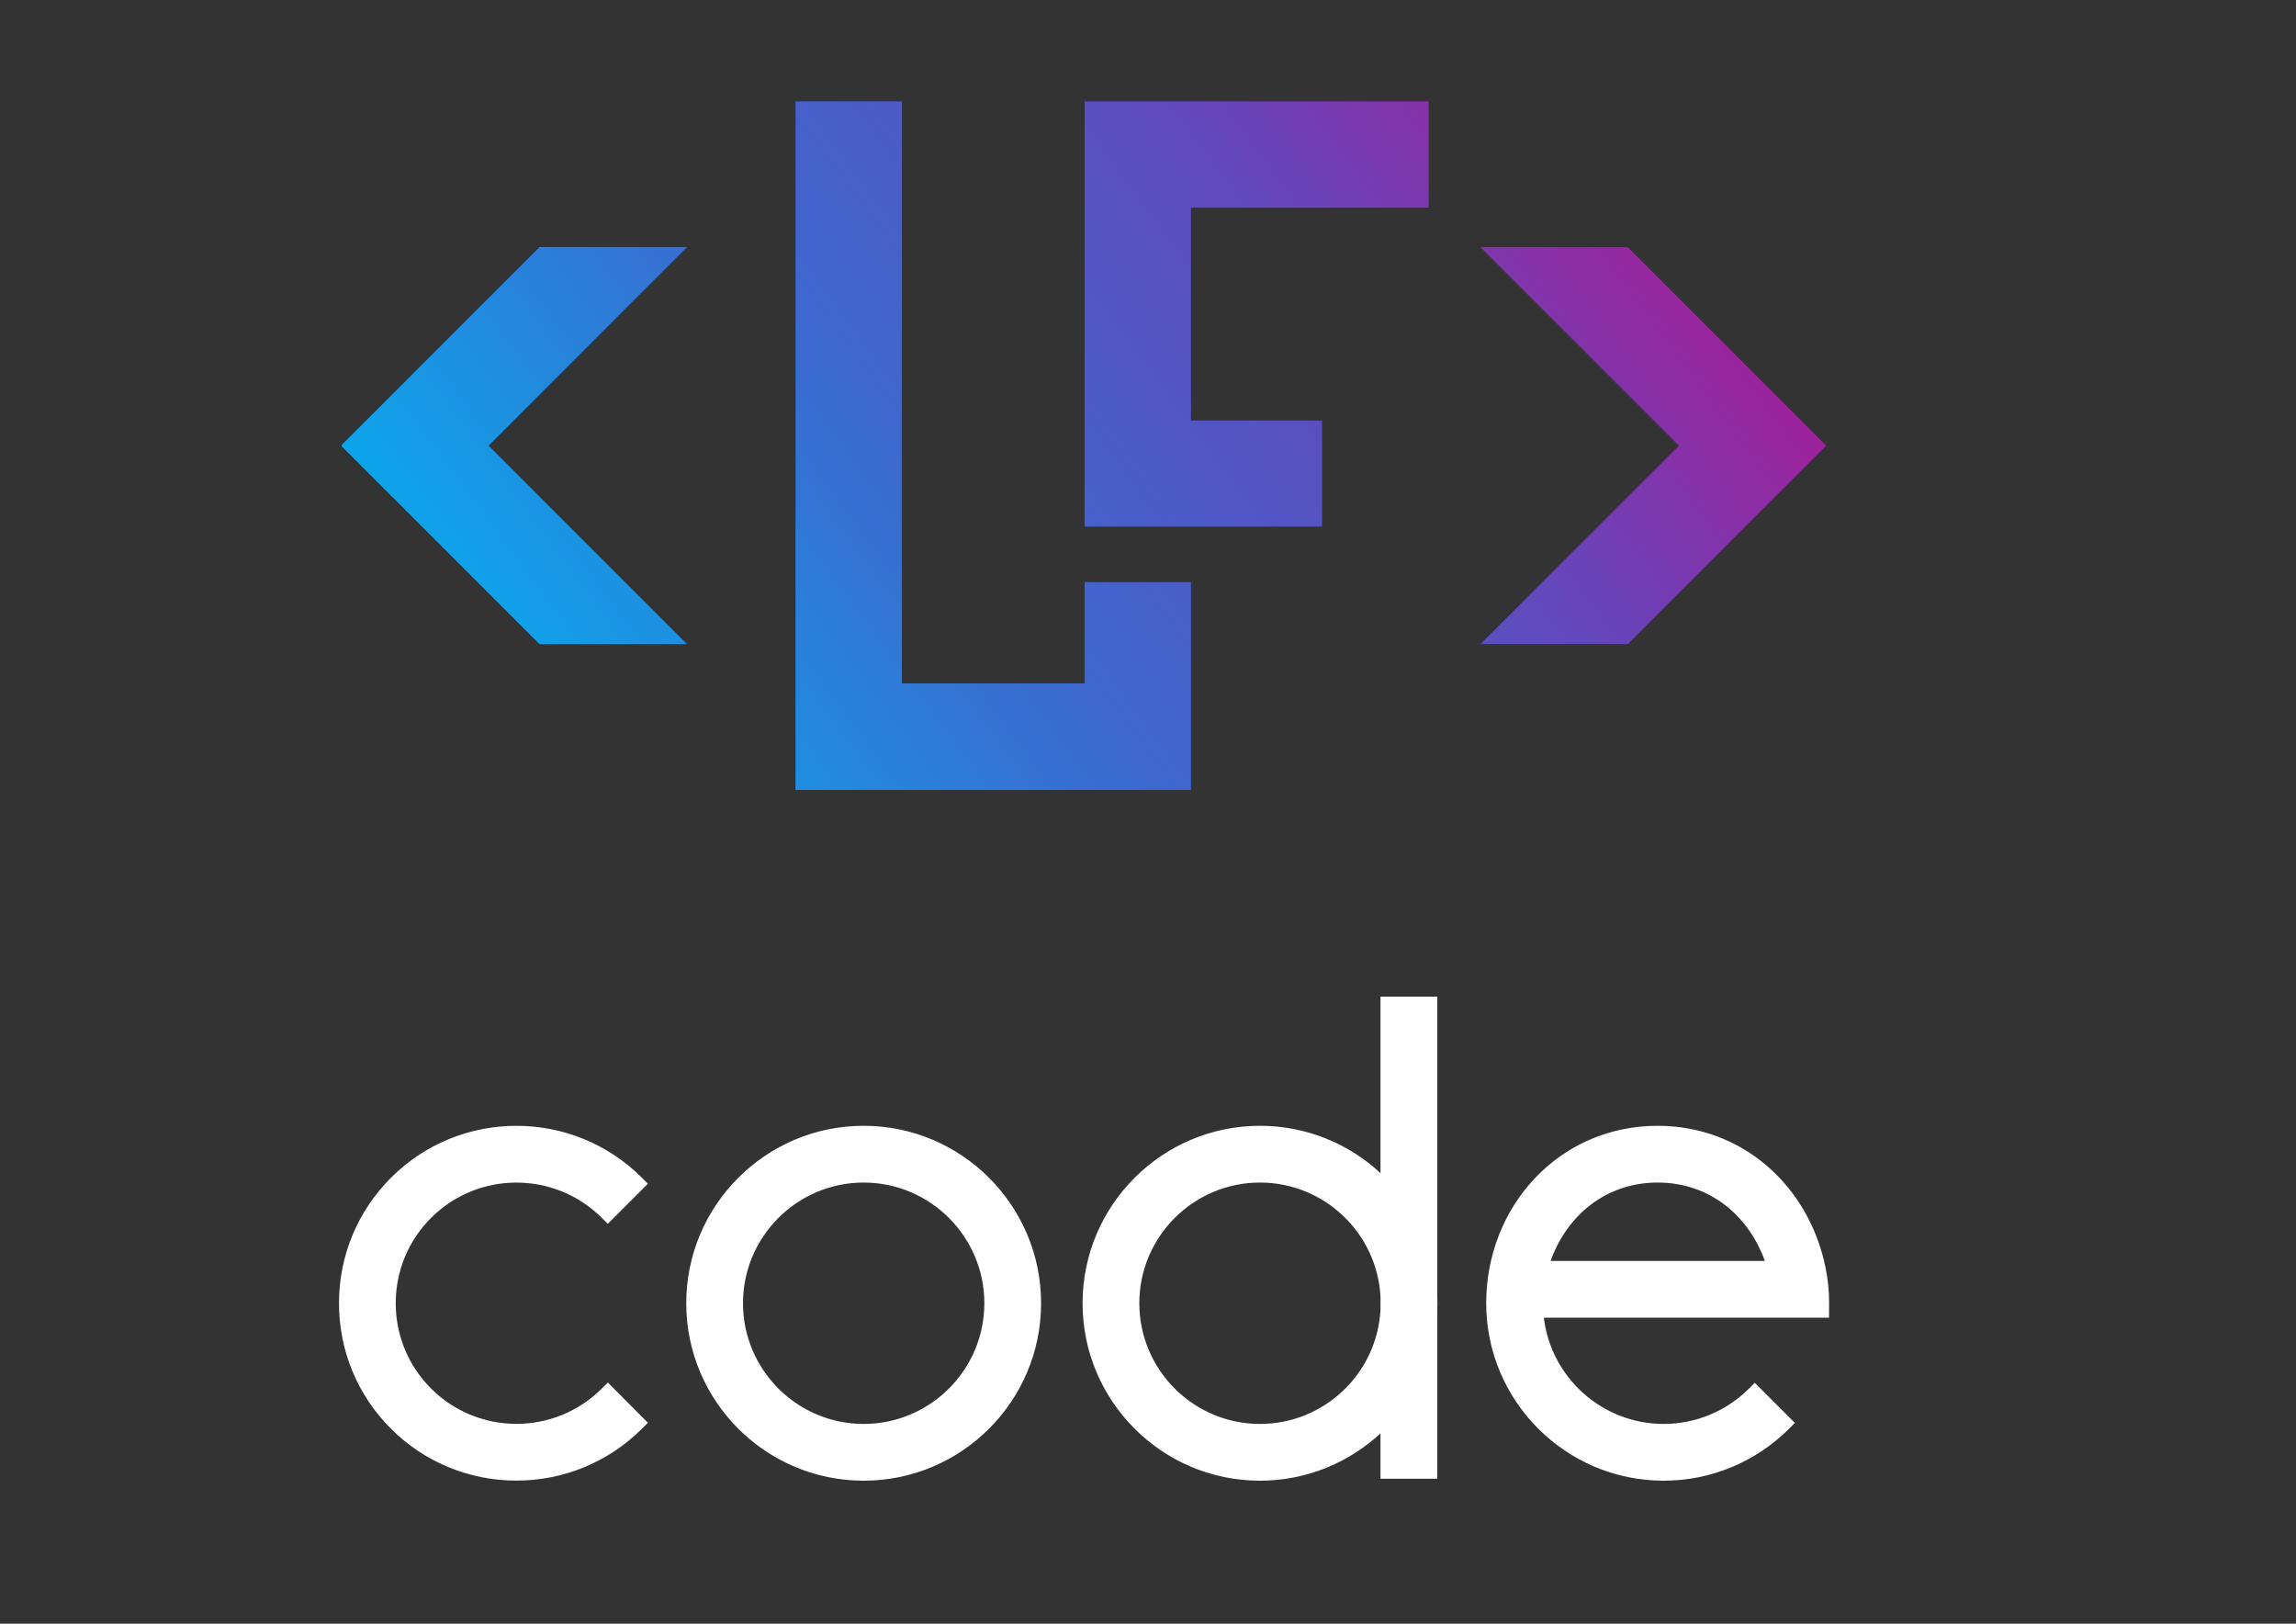 <?xml version="1.0" encoding="UTF-8"?>
<!DOCTYPE svg PUBLIC "-//W3C//DTD SVG 1.1//EN" "http://www.w3.org/Graphics/SVG/1.1/DTD/svg11.dtd">
<!-- Creator: CorelDRAW 2021.5 -->
<svg xmlns="http://www.w3.org/2000/svg" xml:space="preserve" width="297mm" height="210mm" version="1.1" style="shape-rendering:geometricPrecision; text-rendering:geometricPrecision; image-rendering:optimizeQuality; fill-rule:evenodd; clip-rule:evenodd"
viewBox="0 0 29700 21000"
 xmlns:xlink="http://www.w3.org/1999/xlink"
 xmlns:xodm="http://www.corel.com/coreldraw/odm/2003">
 <rect x="0" y="0" width="29700" height="21000" fill="#333333" stroke="none"/>
 <defs>
  <style type="text/css">
   <![CDATA[
    .str0 {stroke:black;stroke-width:20;stroke-miterlimit:22.926}
    .str1 {stroke:white;stroke-width:20;stroke-miterlimit:22.926}
    .fil2 {fill:none}
    .fil0 {fill:black}
    .fil3 {fill:white}
    .fil1 {fill:url(#id1)}
   ]]>
  </style>
   <clipPath id="id0">
    <path d="M6979.87 8333.61l956.38 0 956.36 0 -2570.21 -2570.21 2570.21 -2570.22 -956.36 0 -956.37 0 -546.77 546.78 -2023.45 2023.44 2020.47 2020.46 549.74 549.75zm3309.61 -5645.86l0 -1378.75 1378.75 0 0 1378.75 0 6151.29 2360.05 0 0 -1313.06 1378.73 0 0 1313.06 0 1378.75 -3738.78 0 -1378.75 0 0 -1378.75 0 -6151.29zm3738.8 0l0 -1378.75 1378.73 0 3075.85 0 0 1378.75 -1378.74 0 -1697.11 0 0 2747.03 1697.11 0 0 1378.73 -1697.11 0 -1378.73 0 0 -4125.76zm7028.3 5645.86l-956.36 0 -956.38 0 2570.23 -2570.21 -2570.23 -2570.22 956.38 0 956.36 0 546.77 546.78 2023.44 2023.44 -2020.46 2020.46 -549.75 549.75z"/>
   </clipPath>
  <linearGradient id="id1" gradientUnits="userSpaceOnUse" x1="7218.61" y1="10808.78" x2="21050.89" y2="592.9">
   <stop offset="0" style="stop-opacity:1; stop-color:#07ADEF"/>
   <stop offset="0.349" style="stop-opacity:1; stop-color:#396CD1"/>
   <stop offset="0.702" style="stop-opacity:1; stop-color:#6149BD"/>
   <stop offset="1" style="stop-opacity:1; stop-color:#AC1993"/>
  </linearGradient>
 </defs>
 <g id="Camada_x0020_1">
  <path class="fil0" d="M6979.87 8333.61l956.38 0 956.36 0 -2570.21 -2570.21 2570.21 -2570.22 -956.36 0 -956.37 0 -546.77 546.78 -2023.45 2023.44 2020.47 2020.46 549.74 549.75zm3309.61 -5645.86l0 -1378.75 1378.75 0 0 1378.75 0 6151.29 2360.05 0 0 -1313.06 1378.73 0 0 1313.06 0 1378.75 -3738.78 0 -1378.75 0 0 -1378.75 0 -6151.29zm3738.8 0l0 -1378.75 1378.73 0 3075.85 0 0 1378.75 -1378.74 0 -1697.11 0 0 2747.03 1697.11 0 0 1378.73 -1697.11 0 -1378.73 0 0 -4125.76zm7028.3 5645.86l-956.36 0 -956.38 0 2570.23 -2570.21 -2570.23 -2570.22 956.38 0 956.36 0 546.77 546.78 2023.44 2023.44 -2020.46 2020.46 -549.75 549.75z"/>
  <g style="clip-path:url(#id0)">
   <g id="_2731506713056">
    <rect class="fil1 str0" x="4409.66" y="906.56" width="19423.87" height="9588.56"/>
   </g>
  </g>
  <path class="fil2" d="M6979.87 8333.61l956.38 0 956.36 0 -2570.21 -2570.21 2570.21 -2570.22 -956.36 0 -956.37 0 -546.77 546.78 -2023.45 2023.44 2020.47 2020.46 549.74 549.75zm3309.61 -5645.86l0 -1378.75 1378.75 0 0 1378.75 0 6151.29 2360.05 0 0 -1313.06 1378.73 0 0 1313.06 0 1378.75 -3738.78 0 -1378.75 0 0 -1378.75 0 -6151.29zm3738.8 0l0 -1378.75 1378.73 0 3075.85 0 0 1378.75 -1378.74 0 -1697.11 0 0 2747.03 1697.11 0 0 1378.73 -1697.11 0 -1378.73 0 0 -4125.76zm7028.3 5645.86l-956.36 0 -956.38 0 2570.23 -2570.21 -2570.23 -2570.22 956.38 0 956.36 0 546.77 546.78 2023.44 2023.44 -2020.46 2020.46 -549.75 549.75z"/>
  <path class="fil3 str1" d="M20043.19 16318.35l2800.27 0c-213.65,-609.16 -729.24,-1033.96 -1400.7,-1033.96 -670.94,0 -1186.09,425.33 -1399.57,1033.96zm-2175.78 620.67l0 -167.35c-43.62,-832.24 -734.89,-1487.28 -1568.67,-1487.28 -865.96,0 -1570.95,705.01 -1570.95,1570.97 0,865.95 705,1570.95 1570.95,1570.95 833.8,0 1525.05,-655.03 1568.67,-1487.29zm-6695.42 -1654.63c-865.96,0 -1570.96,705.01 -1570.96,1570.97 0,865.95 705.01,1570.95 1570.96,1570.95 865.95,0 1570.97,-704.99 1570.97,-1570.95 0,-865.97 -705,-1570.97 -1570.97,-1570.97zm8787.27 1748.01c88.37,786.14 758.5,1393.91 1560.54,1393.91 416.94,0 812.53,-163.89 1108.33,-457.43l70.71 -70.17 504.74 504.77 -71.11 70.71c-429.85,427.35 -1006.28,666.18 -1612.67,666.18 -1259.77,0 -2285.02,-1025.17 -2285.02,-2285.01 0,-1248.82 937.69,-2285.03 2207.98,-2285.03 1092.79,0 1948.1,774.44 2162.25,1828.1 30.56,150.37 45.71,303.5 45.71,456.93 0,1.92 0,3.83 0,5.75 0,23.78 -1.16,47.53 -1.16,71.29l0 100 -3690.3 0zm-1377.79 -86.59l0 2169.26 -714.06 0 0 -600.04c-422.16,399.36 -979.72,625.34 -1568.67,625.34 -1260.4,0 -2285.01,-1024.61 -2285.01,-2285.01 0,-1260.41 1024.59,-2285.03 2285.01,-2285.03 589.45,0 1146.92,225.51 1568.67,625l0 -2295.96 714.06 0 0 3865.43c1.2,30.18 2.3,60.35 2.3,90.56 0,30.18 -1.14,60.3 -2.3,90.45zm-7409.48 2194.56c-1260.4,0 -2285.02,-1024.6 -2285.02,-2285.01 0,-1260.41 1024.61,-2285.03 2285.02,-2285.03 1260.42,0 2285.03,1024.61 2285.03,2285.03 0,1260.41 -1024.62,2285.01 -2285.03,2285.01zm-4491.94 -1.15c-606.88,0 -1185.8,-238.17 -1615.16,-667.55 -431.65,-431.67 -669.85,-1005.78 -669.85,-1616.31 0,-610.56 238.38,-1184.46 669.82,-1616.3 890.55,-891.38 2340.7,-890.86 3231.52,-0.03l70.71 70.71 -504.77 504.76 -70.71 -70.59c-612.61,-611.54 -1609.61,-612.35 -2221.91,-0.06 -297.13,297.13 -460.6,691.33 -460.6,1111.51 0,419.8 163.82,813.57 460.6,1110.35 612.71,612.71 1609.1,612.74 2221.85,0l70.82 -70.82 504.71 506.28 -70.79 70.6c-430.61,429.44 -1008.45,667.45 -1616.24,667.45z"/>
 </g>
</svg>
